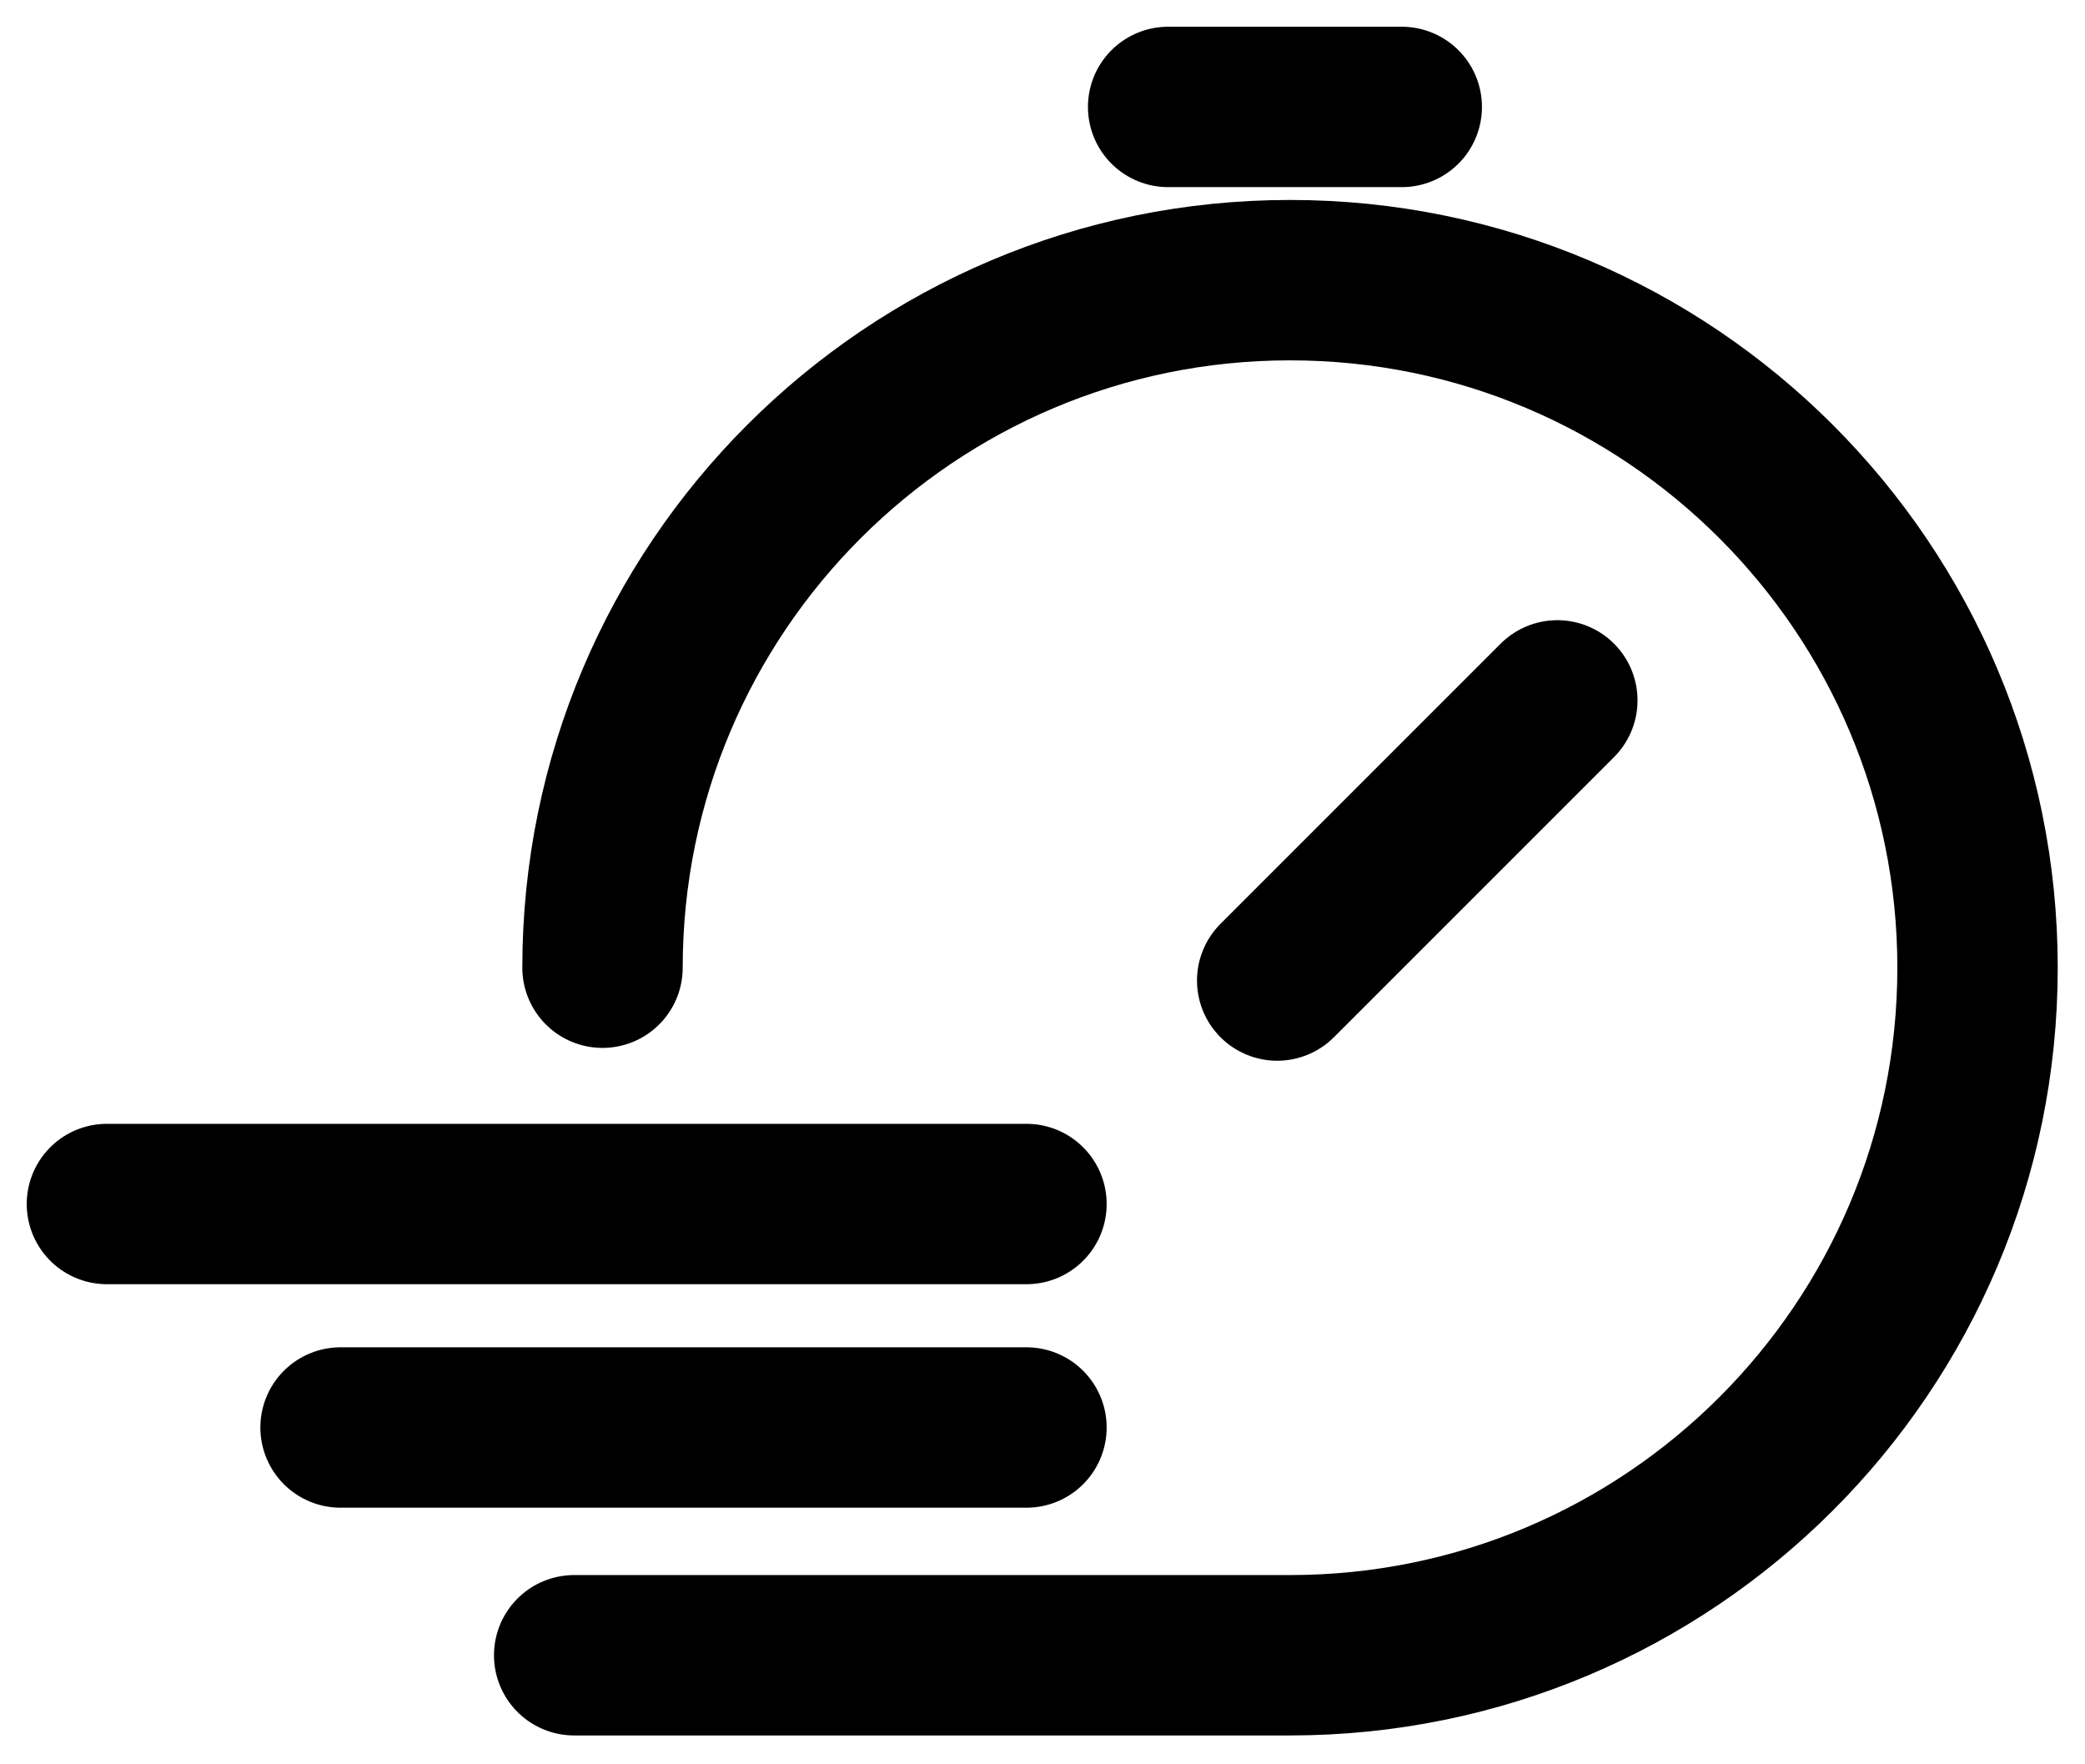 <svg width="39" height="33" viewBox="0 0 39 33" fill="none" xmlns="http://www.w3.org/2000/svg">
<path d="M2 22.52H19.2" stroke="currentColor" stroke-width="3" stroke-linecap="round" stroke-linejoin="round"/>
<path d="M29.13 13.1L23.89 18.34" stroke="currentColor" stroke-width="3" stroke-linecap="round" stroke-linejoin="round"/>
<path d="M26.22 2H21.85" stroke="currentColor" stroke-width="3" stroke-linecap="round" stroke-linejoin="round"/>
<path d="M6.37 26.7H19.2" stroke="currentColor" stroke-width="3" stroke-linecap="round" stroke-linejoin="round"/>
<path d="M10.74 30.96H24.13C31.23 30.96 36.99 25.2 36.99 18.1C36.99 11 31.23 5.24 24.13 5.24C17.03 5.24 11.27 11 11.27 18.1" stroke="currentColor" stroke-width="3" stroke-linecap="round" stroke-linejoin="round"/>
</svg>
